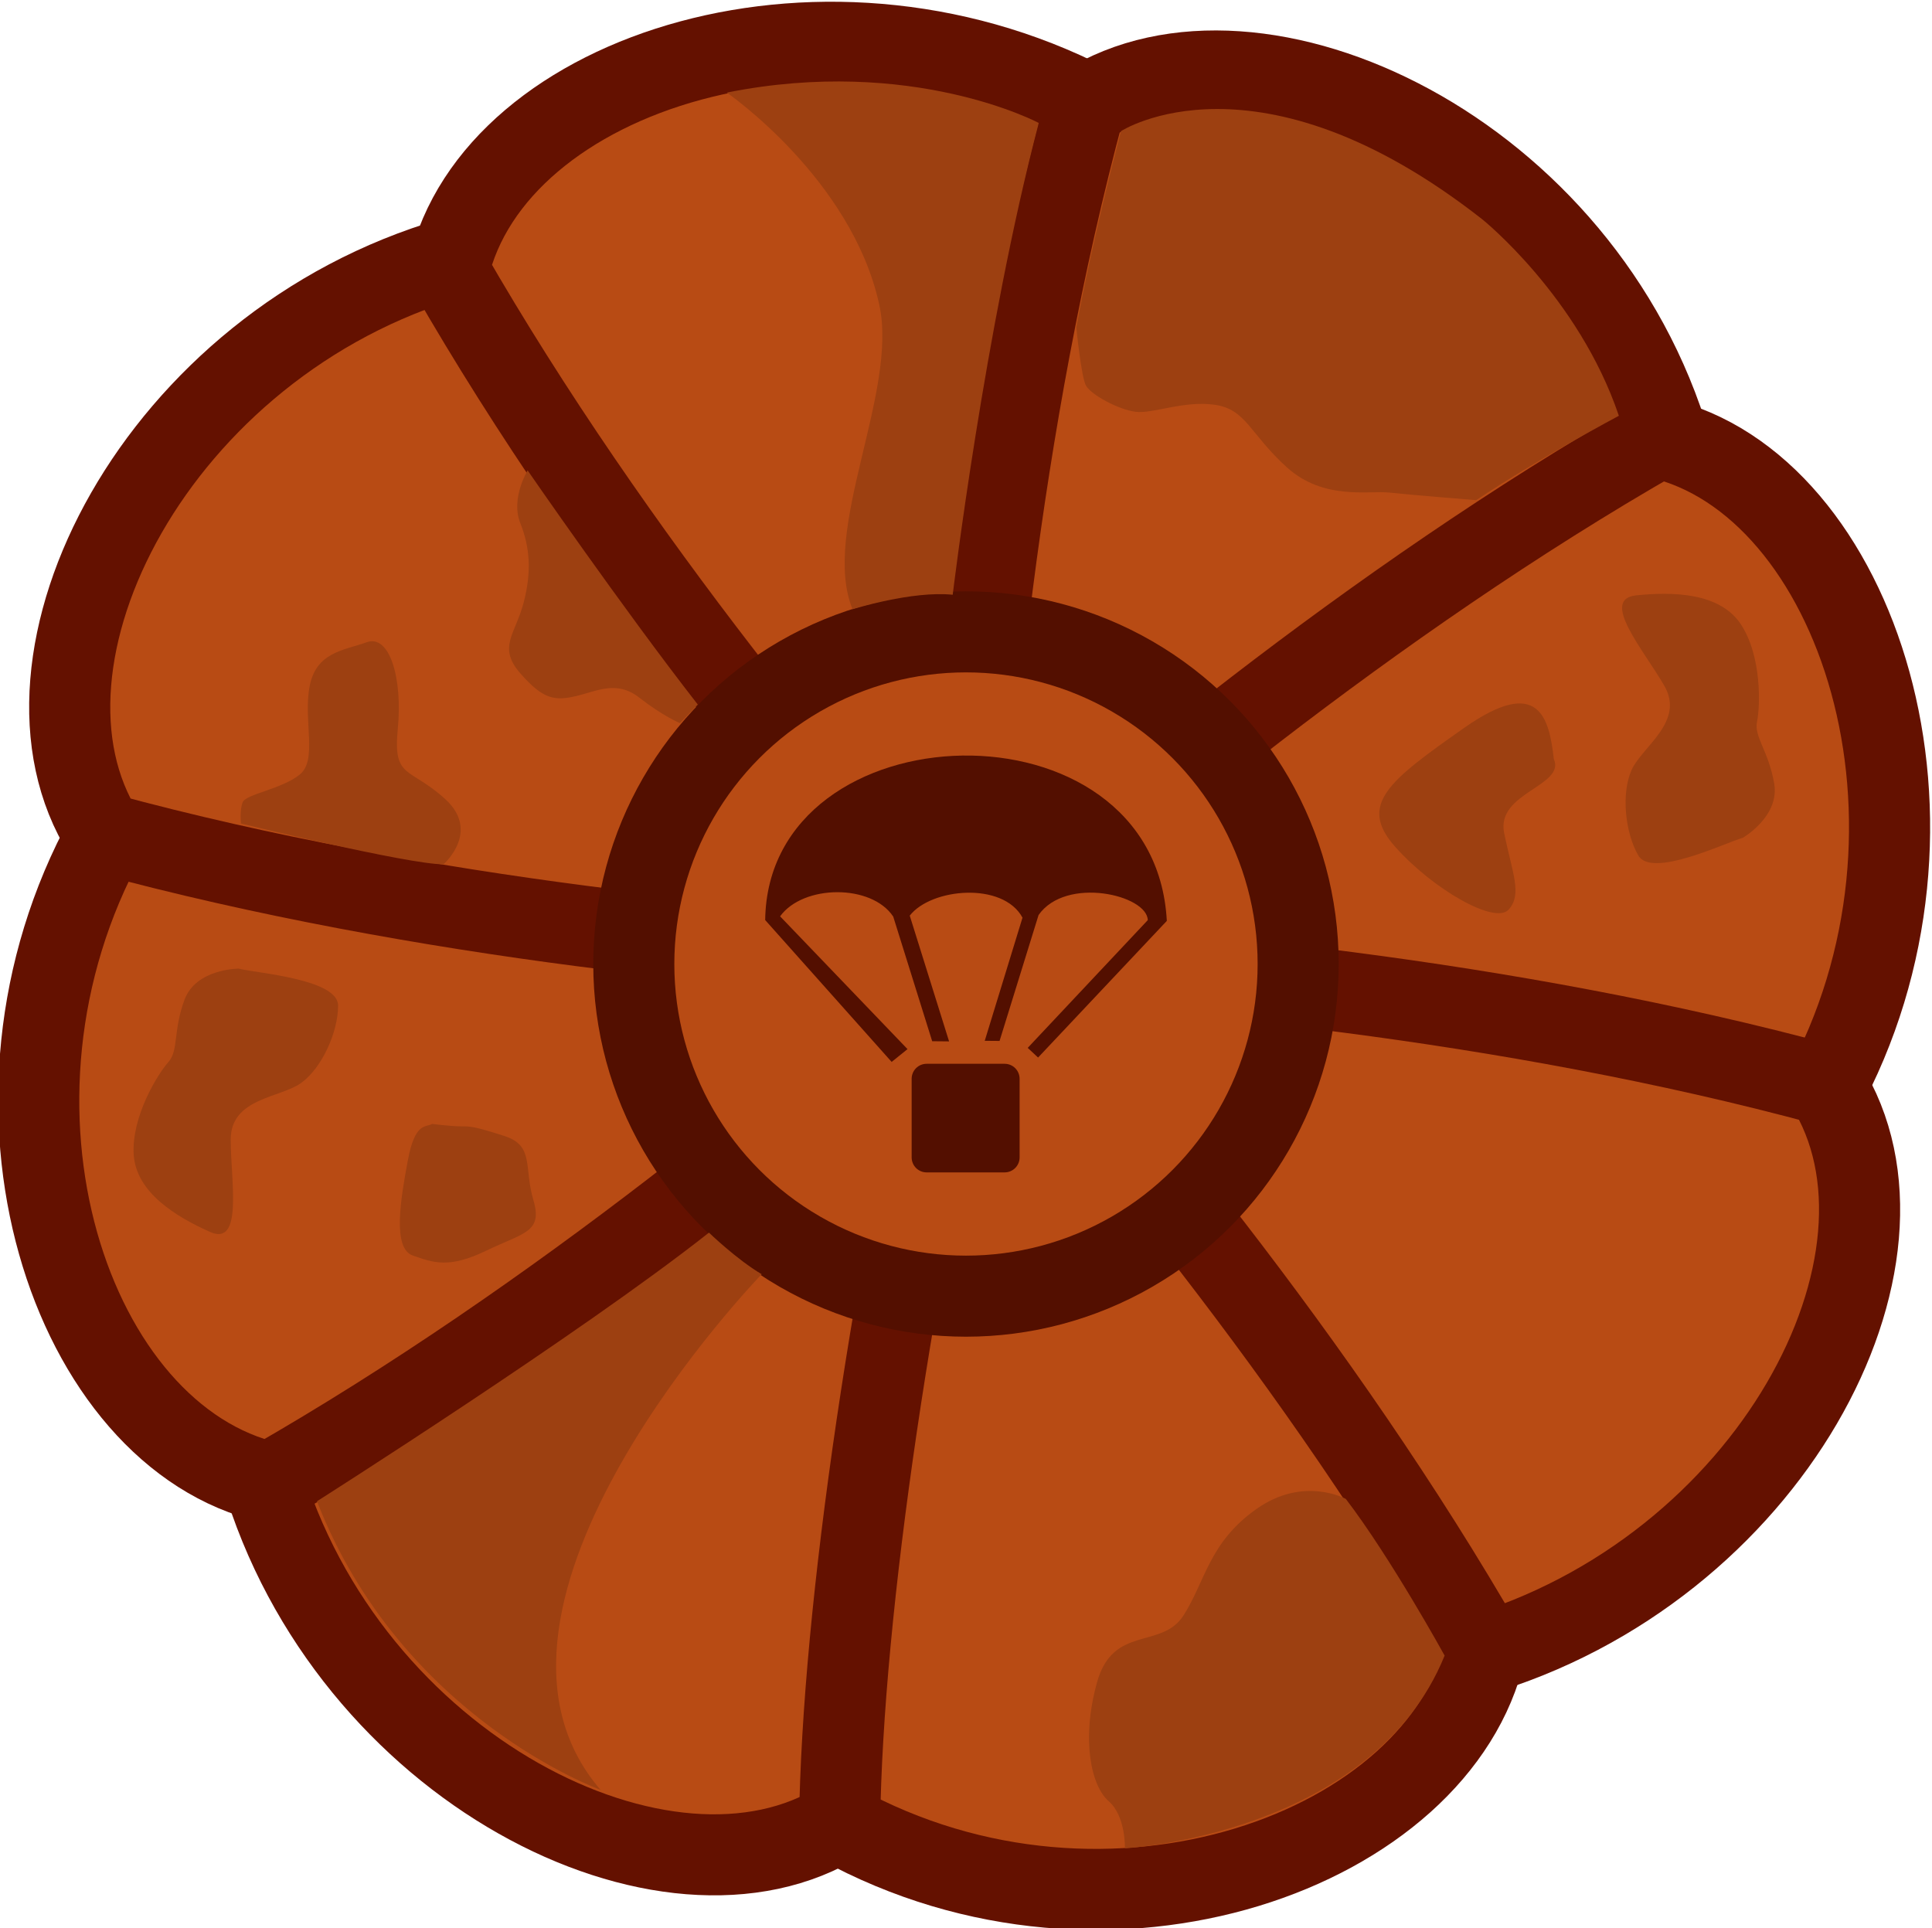 <?xml version="1.0" encoding="UTF-8" standalone="no"?>
<!-- Created with Inkscape (http://www.inkscape.org/) -->

<svg
   width="176.733"
   height="176.378"
   viewBox="0 0 46.761 46.667"
   version="1.1"
   id="svg1"
   inkscape:version="1.4 (86a8ad7, 2024-10-11)"
   sodipodi:docname="pumpkin_airdrop.svg"
   xmlns:inkscape="http://www.inkscape.org/namespaces/inkscape"
   xmlns:sodipodi="http://sodipodi.sourceforge.net/DTD/sodipodi-0.dtd"
   xmlns="http://www.w3.org/2000/svg"
   xmlns:svg="http://www.w3.org/2000/svg">
  <sodipodi:namedview
     id="namedview1"
     pagecolor="#ffffff"
     bordercolor="#000000"
     borderopacity="0.25"
     inkscape:showpageshadow="2"
     inkscape:pageopacity="0.0"
     inkscape:pagecheckerboard="0"
     inkscape:deskcolor="#d1d1d1"
     inkscape:document-units="mm"
     inkscape:zoom="0.97386896"
     inkscape:cx="305.48258"
     inkscape:cy="313.69723"
     inkscape:window-width="1920"
     inkscape:window-height="991"
     inkscape:window-x="-9"
     inkscape:window-y="-9"
     inkscape:window-maximized="1"
     inkscape:current-layer="layer1" />
  <defs
     id="defs1" />
  <g
     inkscape:label="Στρώση 1"
     inkscape:groupmode="layer"
     id="layer1"
     transform="translate(-140.229,-190.235)">
    <g
       id="g30"
       transform="translate(37.03,181.986)">
      <g
         id="g57801"
         inkscape:label="pumpkin"
         transform="matrix(1.126,0.611,-0.61,1.124,100.566,-201.564)"
         inkscape:export-filename="topdownpumpkinnorock.png"
         inkscape:export-xdpi="96"
         inkscape:export-ydpi="96"
         style="stroke-width:1.367;stroke-dasharray:none">
        <path
           style="fill:#b84b14;fill-opacity:1;stroke:#641100;stroke-width:1.533;stroke-linejoin:round;stroke-dasharray:none;stroke-opacity:1"
           d="m 104.649,150.57 c -3.011,5.213 -5.916,10.929 -7.115,14.79 4.097,4.138 10.87,3.93 12.763,0.561 -1.441,-6.088 -4.057,-12.156 -5.649,-15.35 z"
           id="path57781"
           sodipodi:nodetypes="cccc" />
        <path
           style="fill:#b84b14;fill-opacity:1;stroke:#641100;stroke-width:1.533;stroke-linejoin:round;stroke-dasharray:none;stroke-opacity:1"
           d="m 104.635,150.594 c -5.815,1.557 -11.831,3.682 -15.408,5.565 -0.029,5.823 4.826,10.328 8.547,9.284 3.286,-5.323 5.727,-11.464 6.86,-14.848 z"
           id="path57783"
           sodipodi:nodetypes="cccc" />
        <path
           style="fill:#b84b14;fill-opacity:1;stroke:#641100;stroke-width:1.533;stroke-linejoin:round;stroke-dasharray:none;stroke-opacity:1"
           d="m 104.511,150.496 c -5.213,-3.011 -10.886,-5.873 -14.747,-7.071 -4.138,4.097 -3.973,10.827 -0.604,12.72 6.088,-1.441 12.156,-4.057 15.35,-5.649 z"
           id="path57785"
           sodipodi:nodetypes="cccc" />
        <path
           style="fill:#b84b14;fill-opacity:1;stroke:#641100;stroke-width:1.533;stroke-linejoin:round;stroke-dasharray:none;stroke-opacity:1"
           d="m 104.658,150.532 c -1.557,-5.815 -3.553,-11.831 -5.435,-15.408 -5.823,-0.029 -10.457,4.826 -9.413,8.547 5.323,3.286 11.464,5.727 14.848,6.86 z"
           id="path57787"
           sodipodi:nodetypes="cccc" />
        <path
           style="fill:#b84b14;fill-opacity:1;stroke:#641100;stroke-width:1.533;stroke-linejoin:round;stroke-dasharray:none;stroke-opacity:1"
           d="m 104.541,150.537 c 3.011,-5.213 5.96,-11.102 7.158,-14.962 -4.097,-4.138 -10.913,-3.758 -12.806,-0.388 1.441,6.088 4.057,12.156 5.648,15.35 z"
           id="path57789"
           sodipodi:nodetypes="cccc" />
        <path
           style="fill:#b84b14;fill-opacity:1;stroke:#641100;stroke-width:1.533;stroke-linejoin:round;stroke-dasharray:none;stroke-opacity:1"
           d="m 104.548,150.383 c 5.815,-1.557 11.917,-3.51 15.494,-5.392 0.029,-5.823 -4.912,-10.5 -8.634,-9.456 -3.286,5.323 -5.727,11.464 -6.86,14.848 z"
           id="path57791"
           sodipodi:nodetypes="cccc" />
        <path
           style="fill:#b84b14;fill-opacity:1;stroke:#641100;stroke-width:1.533;stroke-linejoin:round;stroke-dasharray:none;stroke-opacity:1"
           d="m 104.672,150.438 c 5.213,3.011 10.8,5.83 14.66,7.028 4.138,-4.097 4.06,-10.784 0.69,-12.677 -6.088,1.441 -12.156,4.057 -15.35,5.648 z"
           id="path57793"
           sodipodi:nodetypes="cccc" />
        <path
           style="fill:#b84b14;fill-opacity:1;stroke:#641100;stroke-width:1.533;stroke-linejoin:round;stroke-dasharray:none;stroke-opacity:1"
           d="m 104.611,150.402 c 1.557,5.815 3.812,12.003 5.694,15.58 5.823,0.029 10.198,-4.999 9.154,-8.72 -5.323,-3.286 -11.464,-5.727 -14.848,-6.86 z"
           id="path57795"
           sodipodi:nodetypes="cccc" />
      </g>
      <circle
         style="fill:#b84b14;fill-opacity:1;fill-rule:evenodd;stroke:#530f00;stroke-width:1.962;stroke-linecap:round;stroke-linejoin:round;stroke-miterlimit:29;stroke-dasharray:none;stroke-opacity:1"
         id="path9-81-1"
         cx="126.579"
         cy="31.583"
         r="8.04" />
      <g
         id="g21"
         transform="translate(0.252,-0.907)">
        <path
           d="m 125.376,34.905 h 1.885 c 0.202,0 0.364,0.162 0.364,0.364 v 1.901 c 0,0.202 -0.162,0.364 -0.364,0.364 h -1.885 c -0.202,0 -0.364,-0.162 -0.364,-0.364 V 35.269 c 0,-0.202 0.162,-0.364 0.364,-0.364 z"
           stroke-linejoin="round"
           stroke-width="0.765"
           id="path8-5-7-3-6"
           style="fill:#530f00;fill-opacity:1" />
        <path
           d="m 127.821,34.52 2.906,-3.092 c -0.014,-0.61 -1.979,-1.071 -2.643,-0.124 l -0.944,3.048 -0.359,-0.003 0.914,-2.981 c -0.475,-0.876 -2.211,-0.716 -2.729,-0.049 l 0.952,3.044 -0.409,-0.004 -0.943,-3.017 c -0.528,-0.795 -2.181,-0.777 -2.738,-0.006 l 3.084,3.214 -0.384,0.31 -3.061,-3.434 c 0.066,-5.157 9.426,-5.467 9.721,0.02 l -3.116,3.308 z"
           id="path9-52-6-2-1"
           style="fill:#530f00;fill-opacity:1;stroke-width:0.765" />
      </g>
      <path
         style="fill:#9d4011;fill-opacity:1;fill-rule:evenodd;stroke:none;stroke-width:2.449;stroke-linecap:round;stroke-linejoin:round;stroke-miterlimit:29;stroke-dasharray:none;stroke-opacity:1"
         d="m 120.791,10.491 c 0,0 3.024,2.082 3.69,5.136 0.463,2.124 -1.426,5.456 -0.648,7.369 0,0 1.442,-0.453 2.425,-0.351 0,0 0.774,-6.443 2.082,-11.42 0,0 -3.061,-1.632 -7.549,-0.735 z"
         id="path21"
         sodipodi:nodetypes="cscccc"
         inkscape:transform-center-x="2.1343918"
         inkscape:transform-center-y="-14.861691" />
      <path
         style="fill:#9d4011;fill-opacity:1;fill-rule:evenodd;stroke:none;stroke-width:2.449;stroke-linecap:round;stroke-linejoin:round;stroke-miterlimit:29;stroke-dasharray:none;stroke-opacity:1"
         d="m 121.635,39.091 c 0,0 -7.758,8.009 -3.901,12.481 0,0 -4.823,-1.731 -6.863,-6.985 0,0 6.413,-4.071 9.487,-6.502 0,0 0.679,0.655 1.277,1.007 z"
         id="path22"
         sodipodi:nodetypes="ccccc" />
      <path
         style="fill:#9d4011;fill-opacity:1;fill-rule:evenodd;stroke:none;stroke-width:2.449;stroke-linecap:round;stroke-linejoin:round;stroke-miterlimit:29;stroke-dasharray:none;stroke-opacity:1"
         d="m 135.773,44.531 c 0,0 -1.018,-0.567 -2.164,0.243 -1.146,0.811 -1.23,1.733 -1.761,2.571 -0.531,0.838 -1.705,0.224 -2.096,1.621 -0.391,1.397 -0.14,2.515 0.279,2.879 0.419,0.363 0.395,1.143 0.395,1.143 0,0 5.978,-0.333 7.738,-4.665 0,0 -1.302,-2.367 -2.392,-3.793 z"
         id="path24"
         sodipodi:nodetypes="cssssccc" />
      <path
         style="fill:#9d4011;fill-opacity:1;fill-rule:evenodd;stroke:none;stroke-width:2.449;stroke-linecap:round;stroke-linejoin:round;stroke-miterlimit:29;stroke-dasharray:none;stroke-opacity:1"
         d="m 145.38,28.528 c -0.443,0.127 -2.207,0.984 -2.529,0.427 -0.321,-0.557 -0.416,-1.503 -0.162,-2.069 0.254,-0.566 1.295,-1.167 0.792,-2.038 -0.503,-0.871 -1.566,-2.097 -0.682,-2.188 0.884,-0.091 2.024,-0.071 2.534,0.699 0.51,0.771 0.47,1.988 0.392,2.356 -0.078,0.368 0.281,0.709 0.416,1.503 0.135,0.793 -0.76,1.31 -0.76,1.31 z"
         id="path25" />
      <path
         style="fill:#9d4011;fill-opacity:1;fill-rule:evenodd;stroke:none;stroke-width:2.449;stroke-linecap:round;stroke-linejoin:round;stroke-miterlimit:29;stroke-dasharray:none;stroke-opacity:1"
         d="m 108.978,31.695 c 0.447,0.112 2.404,0.252 2.404,0.894 0,0.643 -0.391,1.509 -0.894,1.873 -0.503,0.363 -1.705,0.363 -1.705,1.369 0,1.006 0.307,2.599 -0.503,2.236 -0.811,-0.363 -1.789,-0.95 -1.845,-1.873 -0.056,-0.922 0.587,-1.956 0.838,-2.236 0.252,-0.279 0.112,-0.755 0.391,-1.509 0.279,-0.755 1.314,-0.755 1.314,-0.755 z"
         id="path25-2" />
      <path
         style="fill:#9d4011;fill-opacity:1;fill-rule:evenodd;stroke:none;stroke-width:2.449;stroke-linecap:round;stroke-linejoin:round;stroke-miterlimit:29;stroke-dasharray:none;stroke-opacity:1"
         d="m 140.807,26.622 c -0.112,-0.985 -0.352,-2.033 -2.17,-0.755 -1.818,1.278 -2.58,1.855 -1.669,2.88 0.912,1.025 2.416,1.891 2.747,1.517 0.332,-0.374 0.089,-0.873 -0.111,-1.853 -0.2,-0.98 1.49,-1.134 1.203,-1.79 z"
         id="path26"
         sodipodi:nodetypes="cssssc" />
      <path
         style="fill:#9d4011;fill-opacity:1;fill-rule:evenodd;stroke:none;stroke-width:1.809;stroke-linecap:round;stroke-linejoin:round;stroke-miterlimit:29;stroke-dasharray:none;stroke-opacity:1"
         d="m 113.655,35.455 c -0.146,0.088 -0.409,-0.058 -0.584,0.876 -0.175,0.935 -0.38,2.132 0.117,2.307 0.496,0.175 0.876,0.321 1.781,-0.117 0.905,-0.438 1.373,-0.438 1.139,-1.227 -0.234,-0.789 0.029,-1.314 -0.701,-1.548 -0.73,-0.234 -0.818,-0.234 -1.051,-0.234 -0.234,0 -0.701,-0.058 -0.701,-0.058 z"
         id="path27"
         sodipodi:nodetypes="cssssssc" />
      <path
         style="fill:#9d4011;fill-opacity:1;fill-rule:evenodd;stroke:none;stroke-width:2.449;stroke-linecap:round;stroke-linejoin:round;stroke-miterlimit:29;stroke-dasharray:none;stroke-opacity:1"
         d="m 130.33,11.424 c 0,0 3.296,-2.142 8.747,2.135 0,0 2.331,1.872 3.304,4.754 0,0 -1.912,1.015 -3.453,2.042 0,0 -1.596,-0.127 -2.1,-0.183 -0.503,-0.056 -1.593,0.196 -2.487,-0.615 -0.894,-0.811 -0.978,-1.397 -1.733,-1.509 -0.755,-0.112 -1.509,0.224 -1.928,0.168 -0.419,-0.056 -1.09,-0.419 -1.202,-0.643 -0.112,-0.224 -0.229,-1.397 -0.229,-1.397 0.415,-2.253 1.082,-4.751 1.082,-4.751 z"
         id="path28"
         sodipodi:nodetypes="ccccssssscc" />
      <path
         style="fill:#9d4011;fill-opacity:1;fill-rule:evenodd;stroke:none;stroke-width:2.449;stroke-linecap:round;stroke-linejoin:round;stroke-miterlimit:29;stroke-dasharray:none;stroke-opacity:1"
         d="m 109.032,28.182 c 0,0 4.032,0.988 4.901,0.988 0,0 0.909,-0.791 0.04,-1.581 -0.87,-0.791 -1.265,-0.474 -1.146,-1.7 0.119,-1.225 -0.198,-2.292 -0.751,-2.095 -0.553,0.198 -1.225,0.237 -1.383,1.067 -0.158,0.83 0.198,1.779 -0.237,2.134 -0.435,0.356 -1.304,0.474 -1.383,0.672 -0.079,0.198 -0.04,0.514 -0.04,0.514 z"
         id="path29" />
      <path
         style="fill:#9d4011;fill-opacity:1;fill-rule:evenodd;stroke:none;stroke-width:2.449;stroke-linecap:round;stroke-linejoin:round;stroke-miterlimit:29;stroke-dasharray:none;stroke-opacity:1"
         d="m 115.969,19.634 c 0,0 -0.415,0.682 -0.178,1.275 0.237,0.593 0.277,1.186 0.079,1.937 -0.198,0.751 -0.632,1.067 -0.079,1.7 0.553,0.632 0.83,0.672 1.344,0.553 0.514,-0.119 0.988,-0.395 1.542,0.04 0.553,0.435 0.978,0.613 0.978,0.613 l 0.433,-0.449 c -1.848,-2.372 -4.119,-5.668 -4.119,-5.668 z"
         id="path30"
         sodipodi:nodetypes="csccssccc" />
    </g>
  </g>
</svg>
